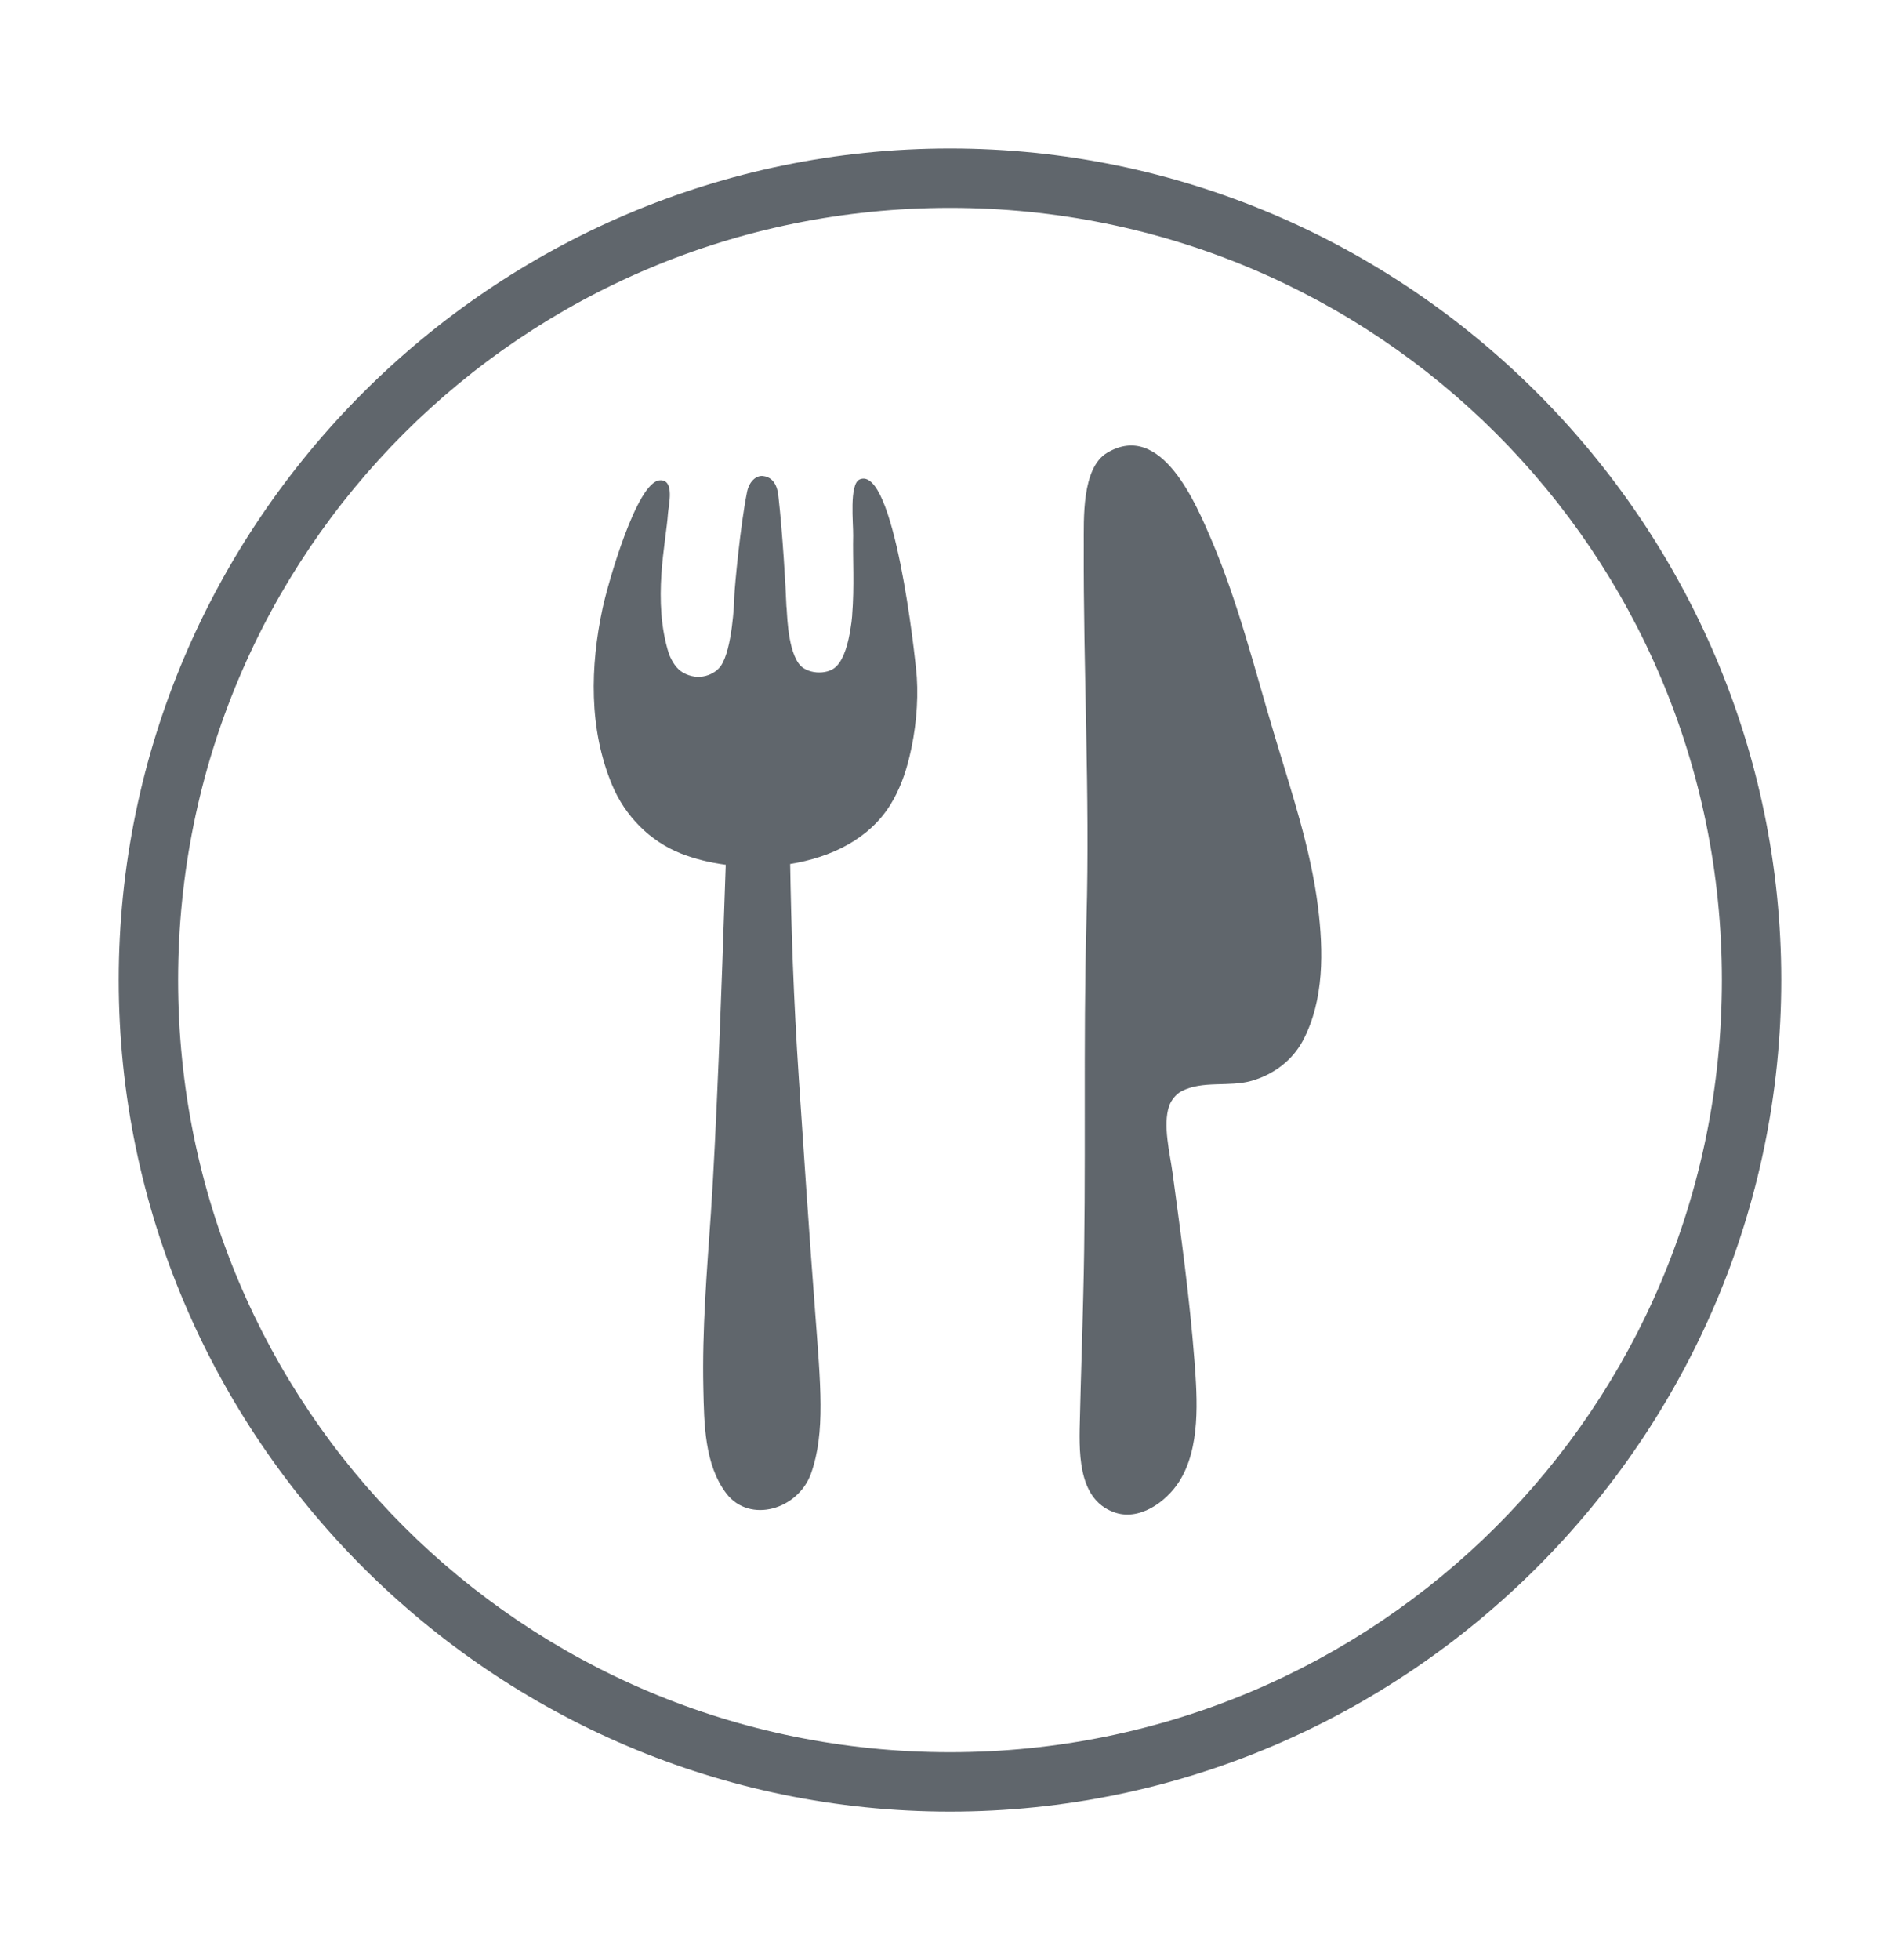 <svg width="32" height="33" viewBox="0 0 32 33" fill="none" xmlns="http://www.w3.org/2000/svg">
<path d="M16 30.5C8.3 30.5 2 24.2 2 16.5C2 8.8 8.3 2.5 16 2.5C23.7 2.5 30 8.8 30 16.5C30 24.2 23.7 30.5 16 30.5ZM16 3.5C8.8 3.5 3 9.3 3 16.5C3 23.7 8.8 29.5 16 29.5C23.2 29.5 29 23.7 29 16.5C29 9.3 23.2 3.5 16 3.5Z" fill="#60666C"/>
<path d="M18.189 23.847C18.204 23.17 18.229 22.495 18.244 21.824C18.299 19.72 18.24 17.587 18.299 15.472C18.358 13.372 18.244 11.277 18.253 9.179C18.255 8.743 18.215 7.884 18.643 7.625C19.566 7.069 20.155 8.513 20.407 9.098C20.861 10.164 21.137 11.29 21.47 12.395C21.753 13.342 22.075 14.286 22.198 15.271C22.29 16.009 22.303 16.838 21.946 17.515C21.766 17.855 21.448 18.091 21.08 18.197C20.699 18.306 20.258 18.186 19.899 18.372C19.807 18.42 19.726 18.521 19.691 18.62C19.581 18.94 19.704 19.42 19.748 19.744C19.89 20.796 20.037 21.859 20.118 22.918C20.166 23.558 20.221 24.378 19.859 24.945C19.638 25.29 19.18 25.618 18.757 25.458C18.128 25.228 18.176 24.387 18.189 23.847Z" fill="#60666C"/>
<path d="M14.479 8.071C14.299 8.147 14.373 8.814 14.369 9.02C14.36 9.388 14.391 9.877 14.352 10.355V10.366C14.349 10.398 14.345 10.436 14.341 10.473C14.336 10.51 14.33 10.545 14.325 10.58C14.29 10.813 14.22 11.089 14.082 11.223C13.926 11.374 13.573 11.348 13.451 11.17C13.247 10.883 13.258 10.232 13.245 10.212C13.234 9.905 13.181 8.976 13.111 8.364C13.104 8.318 13.093 8.04 12.85 8.014C12.736 8.001 12.616 8.104 12.581 8.288C12.471 8.831 12.374 9.868 12.368 10.03C12.368 10.046 12.366 10.063 12.366 10.081V10.085C12.366 10.118 12.335 10.931 12.14 11.212C12.037 11.358 11.77 11.477 11.502 11.323C11.395 11.262 11.32 11.142 11.268 11.014C10.98 10.116 11.219 9.121 11.25 8.647C11.259 8.513 11.371 8.068 11.112 8.086C10.722 8.112 10.235 9.84 10.15 10.236C9.939 11.22 9.915 12.273 10.31 13.217C10.527 13.739 10.95 14.166 11.469 14.37C11.699 14.46 11.954 14.524 12.223 14.559C12.149 16.794 12.061 19.129 11.973 20.426C11.905 21.404 11.824 22.392 11.846 23.374C11.859 23.959 11.862 24.659 12.236 25.148C12.631 25.656 13.446 25.413 13.661 24.803C13.902 24.117 13.821 23.322 13.727 22.066C13.63 20.81 13.517 19.096 13.455 18.173C13.365 16.816 13.326 15.628 13.308 14.546C13.996 14.436 14.636 14.125 14.992 13.555C15.147 13.307 15.248 13.029 15.316 12.746C15.421 12.316 15.469 11.843 15.441 11.402C15.41 10.999 15.055 7.825 14.479 8.071Z" fill="#60666C"/>
</svg>
